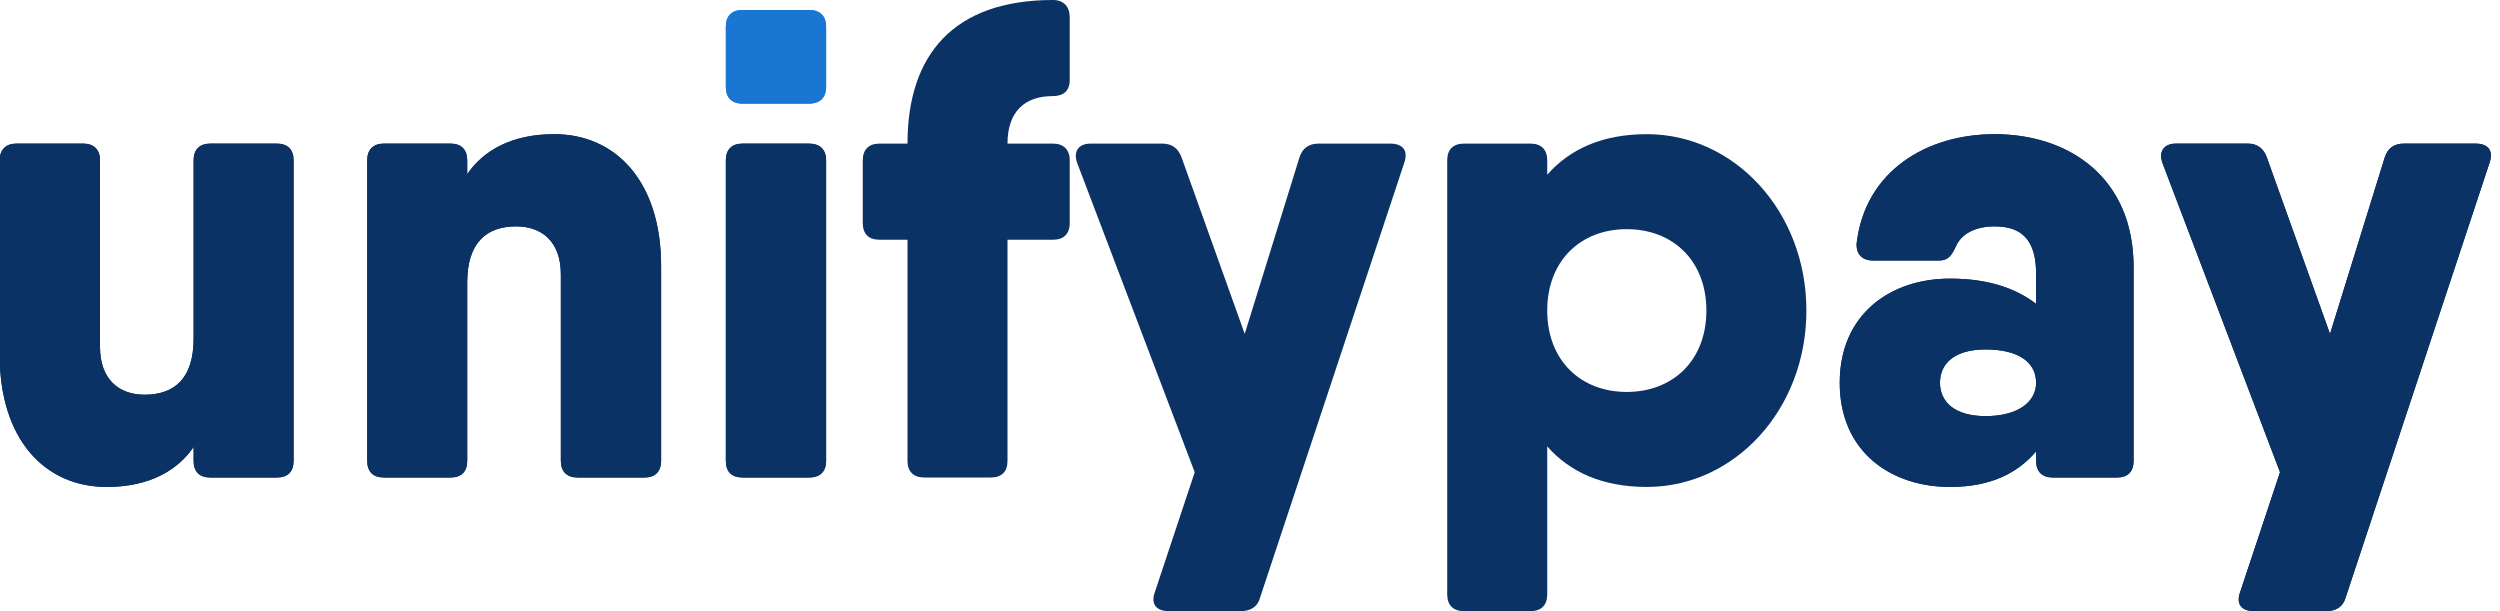 <?xml version="1.0" encoding="UTF-8"?>
<!DOCTYPE svg PUBLIC "-//W3C//DTD SVG 1.1//EN" "http://www.w3.org/Graphics/SVG/1.1/DTD/svg11.dtd">
<!-- Creator: CorelDRAW 2017 -->
<svg xmlns="http://www.w3.org/2000/svg" xml:space="preserve" width="90px" height="22px" version="1.1" style="shape-rendering:geometricPrecision; text-rendering:geometricPrecision; image-rendering:optimizeQuality; fill-rule:evenodd; clip-rule:evenodd"
viewBox="0 0 90 22"
 xmlns:xlink="http://www.w3.org/1999/xlink">
 <defs>
  <style type="text/css">
   <![CDATA[
    .fil0 {fill:#0A3264;fill-rule:nonzero}
    .fil1 {fill:#1976D2;fill-rule:nonzero}
   ]]>
  </style>
 </defs>
 <g id="Layer_x0020_1">
  <g id="_985752632">
   <path class="fil0" d="M85.85 5.67l-1.97 6.35 -2.28 -6.37c-0.12,-0.31 -0.34,-0.48 -0.67,-0.48l-2.6 0c-0.43,0 -0.63,0.29 -0.48,0.7l4.23 11.13 -1.44 4.33c-0.15,0.43 0.07,0.67 0.5,0.67l2.6 0c0.34,0 0.6,-0.14 0.7,-0.48l5.19 -15.68c0.14,-0.43 -0.07,-0.67 -0.51,-0.67l-2.59 0c-0.34,0 -0.58,0.17 -0.68,0.5z"/>
   <path class="fil0" d="M71.81 4.83c-2.45,0 -4.66,1.32 -4.97,3.92 -0.03,0.41 0.21,0.63 0.6,0.63l2.35 0c0.36,0 0.48,-0.2 0.63,-0.53 0.19,-0.41 0.65,-0.7 1.39,-0.7 1.01,0 1.49,0.53 1.49,1.71l0 1.08c-0.64,-0.49 -1.59,-0.91 -3.1,-0.91 -2.11,0 -3.97,1.25 -3.97,3.75 0,2.5 1.86,3.75 3.97,3.75 1.51,0 2.46,-0.53 3.1,-1.28l0 0.34c0,0.39 0.22,0.6 0.6,0.6l2.31 0c0.39,0 0.6,-0.21 0.6,-0.6l0 -6.97c0,-3.25 -2.35,-4.79 -5,-4.79l0 0zm-0.33 10.15c-1.11,0 -1.64,-0.51 -1.64,-1.2 0,-0.7 0.53,-1.2 1.64,-1.2 1.17,0 1.82,0.45 1.82,1.2 0,0.69 -0.65,1.2 -1.82,1.2z"/>
   <path class="fil0" d="M59.29 4.83c-1.61,0 -2.78,0.54 -3.59,1.46l0 -0.52c0,-0.38 -0.21,-0.6 -0.6,-0.6l-2.4 0c-0.39,0 -0.6,0.22 -0.6,0.6l0 15.63c0,0.38 0.21,0.6 0.6,0.6l2.4 0c0.39,0 0.6,-0.22 0.6,-0.6l0 -5.33c0.81,0.92 1.98,1.46 3.59,1.46 3.14,0 5.74,-2.77 5.74,-6.35 0,-3.58 -2.6,-6.35 -5.74,-6.35zm-0.73 9.28c-1.65,0 -2.86,-1.13 -2.86,-2.93 0,-1.8 1.21,-2.93 2.86,-2.93 1.66,0 2.87,1.13 2.87,2.93 0,1.8 -1.21,2.93 -2.87,2.93z"/>
   <path class="fil0" d="M46.78 5.67l-1.97 6.35 -2.28 -6.37c-0.12,-0.31 -0.34,-0.48 -0.68,-0.48l-2.59 0c-0.44,0 -0.63,0.29 -0.48,0.7l4.23 11.13 -1.44 4.33c-0.15,0.43 0.07,0.67 0.5,0.67l2.6 0c0.33,0 0.6,-0.14 0.69,-0.48l5.2 -15.68c0.14,-0.43 -0.07,-0.67 -0.51,-0.67l-2.59 0c-0.34,0 -0.58,0.17 -0.68,0.5z"/>
   <path class="fil0" d="M37.89 3.46c0.4,0 0.62,-0.19 0.62,-0.58l0 -2.26c0,-0.38 -0.22,-0.62 -0.6,-0.62 -3.58,0 -5.24,1.97 -5.24,5.17l-1.01 0c-0.39,0 -0.6,0.22 -0.6,0.6l0 2.26c0,0.39 0.21,0.6 0.6,0.6l1.01 0 0 7.96c0,0.39 0.22,0.6 0.6,0.6l2.4 0c0.39,0 0.6,-0.21 0.6,-0.6l0 -7.96 1.64 0c0.38,0 0.6,-0.21 0.6,-0.6l0 -2.26c0,-0.38 -0.22,-0.6 -0.6,-0.6l-1.64 0c0,-1.16 0.63,-1.71 1.62,-1.71z"/>
   <path class="fil0" d="M26.73 17.19l2.4 0c0.39,0 0.61,-0.21 0.61,-0.6l0 -10.82c0,-0.38 -0.22,-0.6 -0.61,-0.6l-2.4 0c-0.39,0 -0.6,0.22 -0.6,0.6l0 10.82c0,0.39 0.21,0.6 0.6,0.6z"/>
   <path class="fil1" d="M26.73 3.73l2.4 0c0.39,0 0.61,-0.22 0.61,-0.6l0 -2.17c0,-0.38 -0.22,-0.6 -0.61,-0.6l-2.4 0c-0.39,0 -0.6,0.22 -0.6,0.6l0 2.17c0,0.38 0.21,0.6 0.6,0.6z"/>
   <path class="fil0" d="M19.95 4.83c-1.54,0 -2.56,0.6 -3.13,1.44l0 -0.5c0,-0.38 -0.21,-0.6 -0.6,-0.6l-2.4 0c-0.39,0 -0.6,0.22 -0.6,0.6l0 10.82c0,0.39 0.21,0.6 0.6,0.6l2.4 0c0.39,0 0.6,-0.21 0.6,-0.6l0 -6.42c0,-1.42 0.68,-2.02 1.76,-2.02 0.91,0 1.61,0.53 1.61,1.73l0 6.71c0,0.39 0.22,0.6 0.6,0.6l2.41 0c0.38,0 0.6,-0.21 0.6,-0.6l0 -7.02c0,-3.01 -1.61,-4.74 -3.85,-4.74z"/>
   <path class="fil0" d="M9.97 5.17l-2.4 0c-0.39,0 -0.6,0.22 -0.6,0.6l0 6.42c0,1.42 -0.68,2.02 -1.76,2.02 -0.91,0 -1.61,-0.53 -1.61,-1.73l0 -6.71c0,-0.38 -0.22,-0.6 -0.6,-0.6l-2.41 0c-0.38,0 -0.6,0.22 -0.6,0.6l0 7.02c0,3.01 1.61,4.74 3.85,4.74 1.54,0 2.56,-0.6 3.13,-1.44l0 0.5c0,0.39 0.21,0.6 0.6,0.6l2.4 0c0.39,0 0.6,-0.21 0.6,-0.6l0 -10.82c0,-0.38 -0.21,-0.6 -0.6,-0.6z"/>
  </g>
  <path class="fil0" d="M71.81 4.83c-2.45,0 -4.66,1.32 -4.97,3.92 -0.03,0.41 0.21,0.63 0.6,0.63l2.35 0c0.36,0 0.48,-0.2 0.63,-0.53 0.19,-0.41 0.65,-0.7 1.39,-0.7 1.01,0 1.49,0.53 1.49,1.71l0 1.08c-0.64,-0.49 -1.59,-0.91 -3.1,-0.91 -2.11,0 -3.97,1.25 -3.97,3.75 0,2.5 1.86,3.75 3.97,3.75 1.51,0 2.46,-0.53 3.1,-1.28l0 0.34c0,0.39 0.22,0.6 0.6,0.6l2.31 0c0.39,0 0.6,-0.21 0.6,-0.6l0 -6.97c0,-3.25 -2.35,-4.79 -5,-4.79l0 0zm-0.33 10.15c-1.11,0 -1.64,-0.51 -1.64,-1.2 0,-0.7 0.53,-1.2 1.64,-1.2 1.17,0 1.82,0.45 1.82,1.2 0,0.69 -0.65,1.2 -1.82,1.2z"/>
  <path class="fil0" d="M26.73 17.19l2.4 0c0.39,0 0.61,-0.21 0.61,-0.6l0 -10.82c0,-0.38 -0.22,-0.6 -0.61,-0.6l-2.4 0c-0.39,0 -0.6,0.22 -0.6,0.6l0 10.82c0,0.39 0.21,0.6 0.6,0.6z"/>
  <path class="fil1" d="M26.73 3.73l2.4 0c0.39,0 0.61,-0.22 0.61,-0.6l0 -2.17c0,-0.38 -0.22,-0.6 -0.61,-0.6l-2.4 0c-0.39,0 -0.6,0.22 -0.6,0.6l0 2.17c0,0.38 0.21,0.6 0.6,0.6z"/>
  <path class="fil0" d="M19.95 4.83c-1.54,0 -2.56,0.6 -3.13,1.44l0 -0.5c0,-0.38 -0.21,-0.6 -0.6,-0.6l-2.4 0c-0.39,0 -0.6,0.22 -0.6,0.6l0 10.82c0,0.39 0.21,0.6 0.6,0.6l2.4 0c0.39,0 0.6,-0.21 0.6,-0.6l0 -6.42c0,-1.42 0.68,-2.02 1.76,-2.02 0.91,0 1.61,0.53 1.61,1.73l0 6.71c0,0.39 0.22,0.6 0.6,0.6l2.41 0c0.38,0 0.6,-0.21 0.6,-0.6l0 -7.02c0,-3.01 -1.61,-4.74 -3.85,-4.74z"/>
  <path class="fil0" d="M85.85 5.67l-1.97 6.35 -2.28 -6.37c-0.12,-0.31 -0.34,-0.48 -0.67,-0.48l-2.6 0c-0.43,0 -0.63,0.29 -0.48,0.7l4.23 11.13 -1.44 4.33c-0.15,0.43 0.07,0.67 0.5,0.67l2.6 0c0.34,0 0.6,-0.14 0.7,-0.48l5.19 -15.68c0.14,-0.43 -0.07,-0.67 -0.51,-0.67l-2.59 0c-0.34,0 -0.58,0.17 -0.68,0.5z"/>
  <path class="fil0" d="M9.97 5.17l-2.4 0c-0.39,0 -0.6,0.22 -0.6,0.6l0 6.42c0,1.42 -0.68,2.02 -1.76,2.02 -0.91,0 -1.61,-0.53 -1.61,-1.73l0 -6.71c0,-0.38 -0.22,-0.6 -0.6,-0.6l-2.41 0c-0.38,0 -0.6,0.22 -0.6,0.6l0 7.02c0,3.01 1.61,4.74 3.85,4.74 1.54,0 2.56,-0.6 3.13,-1.44l0 0.5c0,0.39 0.21,0.6 0.6,0.6l2.4 0c0.39,0 0.6,-0.21 0.6,-0.6l0 -10.82c0,-0.38 -0.21,-0.6 -0.6,-0.6z"/>
 </g>
</svg>
